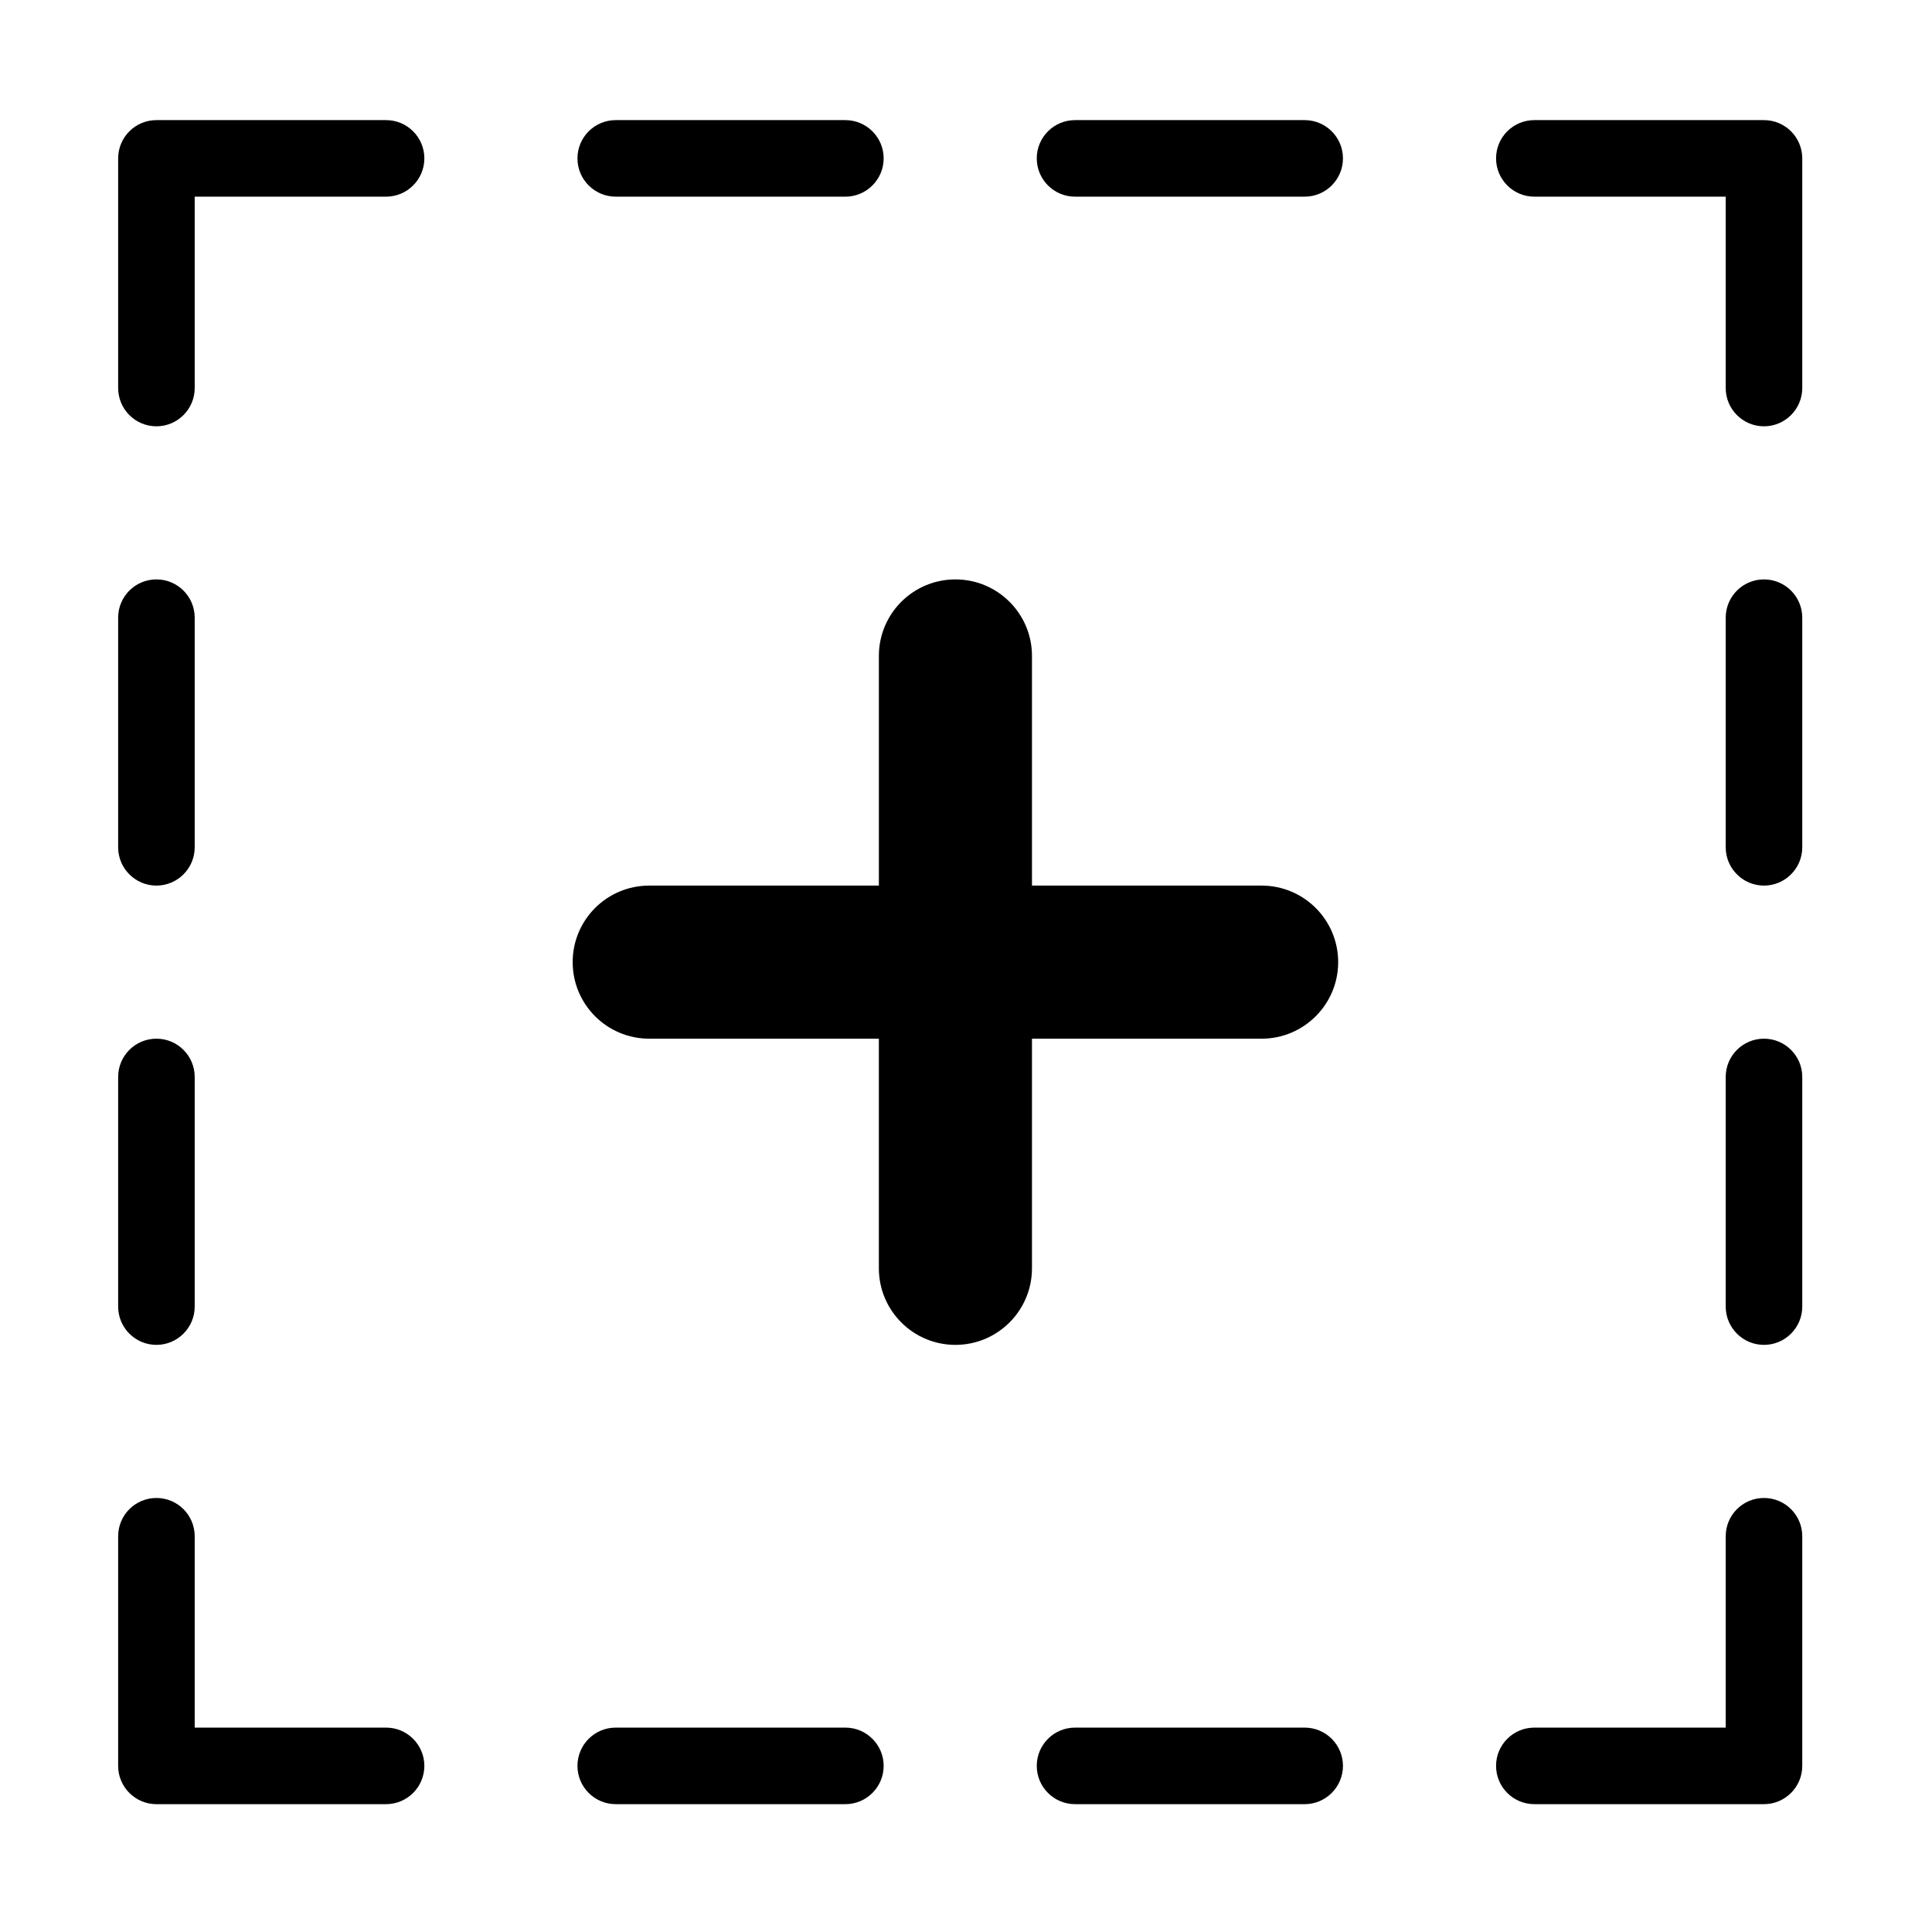 <?xml version="1.0" standalone="no"?><!DOCTYPE svg PUBLIC "-//W3C//DTD SVG 1.1//EN" "http://www.w3.org/Graphics/SVG/1.1/DTD/svg11.dtd"><svg t="1553741529983" class="icon" style="" viewBox="0 0 1024 1024" version="1.1" xmlns="http://www.w3.org/2000/svg" p-id="2795" xmlns:xlink="http://www.w3.org/1999/xlink" width="16" height="16"><defs><style type="text/css"></style></defs><path d="M934.95 956.243 813.23 956.243c-11.212 0-20.286-9.113-20.286-20.286 0-11.212 9.074-20.286 20.286-20.286l101.433 0 0-101.429c0-11.211 9.074-20.285 20.287-20.285 11.174 0 20.287 9.074 20.287 20.285L955.237 935.957C955.237 947.13 946.124 956.243 934.95 956.243zM934.95 712.813c-11.213 0-20.287-9.114-20.287-20.286L914.663 570.81c0-11.211 9.074-20.285 20.287-20.285 11.174 0 20.287 9.074 20.287 20.285l0 121.716C955.237 703.699 946.124 712.813 934.95 712.813zM934.95 469.382c-11.213 0-20.287-9.114-20.287-20.286L914.663 327.38c0-11.212 9.074-20.285 20.287-20.285 11.174 0 20.287 9.073 20.287 20.285l0 121.715C955.237 460.269 946.124 469.382 934.95 469.382zM934.95 225.952c-11.213 0-20.287-9.113-20.287-20.286l0-101.429-101.433 0c-11.212 0-20.286-9.113-20.286-20.286 0-11.212 9.074-20.286 20.286-20.286l121.72 0c11.174 0 20.287 9.074 20.287 20.286l0 121.714C955.237 216.839 946.124 225.952 934.95 225.952zM691.51 956.243 569.789 956.243c-11.212 0-20.285-9.113-20.285-20.286 0-11.212 9.073-20.286 20.285-20.286l121.721 0c11.173 0 20.287 9.074 20.287 20.286C711.798 947.13 702.683 956.243 691.51 956.243zM691.51 104.237 569.789 104.237c-11.212 0-20.285-9.113-20.285-20.286 0-11.212 9.073-20.286 20.285-20.286l121.721 0c11.173 0 20.287 9.074 20.287 20.286C711.798 95.124 702.683 104.237 691.51 104.237zM668.687 469.382c22.387 0 40.574 18.146 40.574 40.571 0 22.386-18.187 40.571-40.574 40.571L546.967 550.524l0 121.716c0 22.386-18.187 40.571-40.574 40.571-22.426 0-40.573-18.185-40.573-40.571L465.821 550.524 344.101 550.524c-22.427 0-40.573-18.185-40.573-40.571 0-22.425 18.147-40.571 40.573-40.571l121.72 0L465.821 347.667c0-22.425 18.147-40.571 40.573-40.571 22.387 0 40.574 18.146 40.574 40.571l0 121.715L668.687 469.382zM448.07 104.237 326.35 104.237c-11.213 0-20.286-9.113-20.286-20.286 0-11.212 9.073-20.286 20.286-20.286l121.72 0c11.173 0 20.287 9.074 20.287 20.286C468.357 95.124 459.244 104.237 448.07 104.237zM204.631 956.243 82.911 956.243c-11.214 0-20.287-9.113-20.287-20.286L62.624 814.241c0-11.211 9.073-20.285 20.287-20.285 11.192 0 20.286 9.074 20.286 20.285l0 101.429 101.434 0c11.193 0 20.286 9.074 20.286 20.286C224.917 947.13 215.824 956.243 204.631 956.243zM204.631 104.237l-101.434 0 0 101.429c0 11.173-9.093 20.286-20.286 20.286-11.214 0-20.287-9.113-20.287-20.286L62.624 83.951c0-11.212 9.073-20.286 20.287-20.286l121.72 0c11.193 0 20.286 9.074 20.286 20.286C224.917 95.124 215.824 104.237 204.631 104.237zM82.911 307.095c11.192 0 20.286 9.073 20.286 20.285l0 121.715c0 11.172-9.093 20.286-20.286 20.286-11.214 0-20.287-9.114-20.287-20.286L62.624 327.38C62.624 316.168 71.697 307.095 82.911 307.095zM82.911 550.524c11.192 0 20.286 9.074 20.286 20.285l0 121.716c0 11.172-9.093 20.286-20.286 20.286-11.214 0-20.287-9.114-20.287-20.286L62.624 570.81C62.624 559.599 71.697 550.524 82.911 550.524zM326.35 915.67l121.72 0c11.173 0 20.287 9.074 20.287 20.286 0 11.173-9.113 20.286-20.287 20.286L326.35 956.242c-11.213 0-20.286-9.113-20.286-20.286C306.064 924.744 315.137 915.67 326.35 915.67z" p-id="2796"></path></svg>